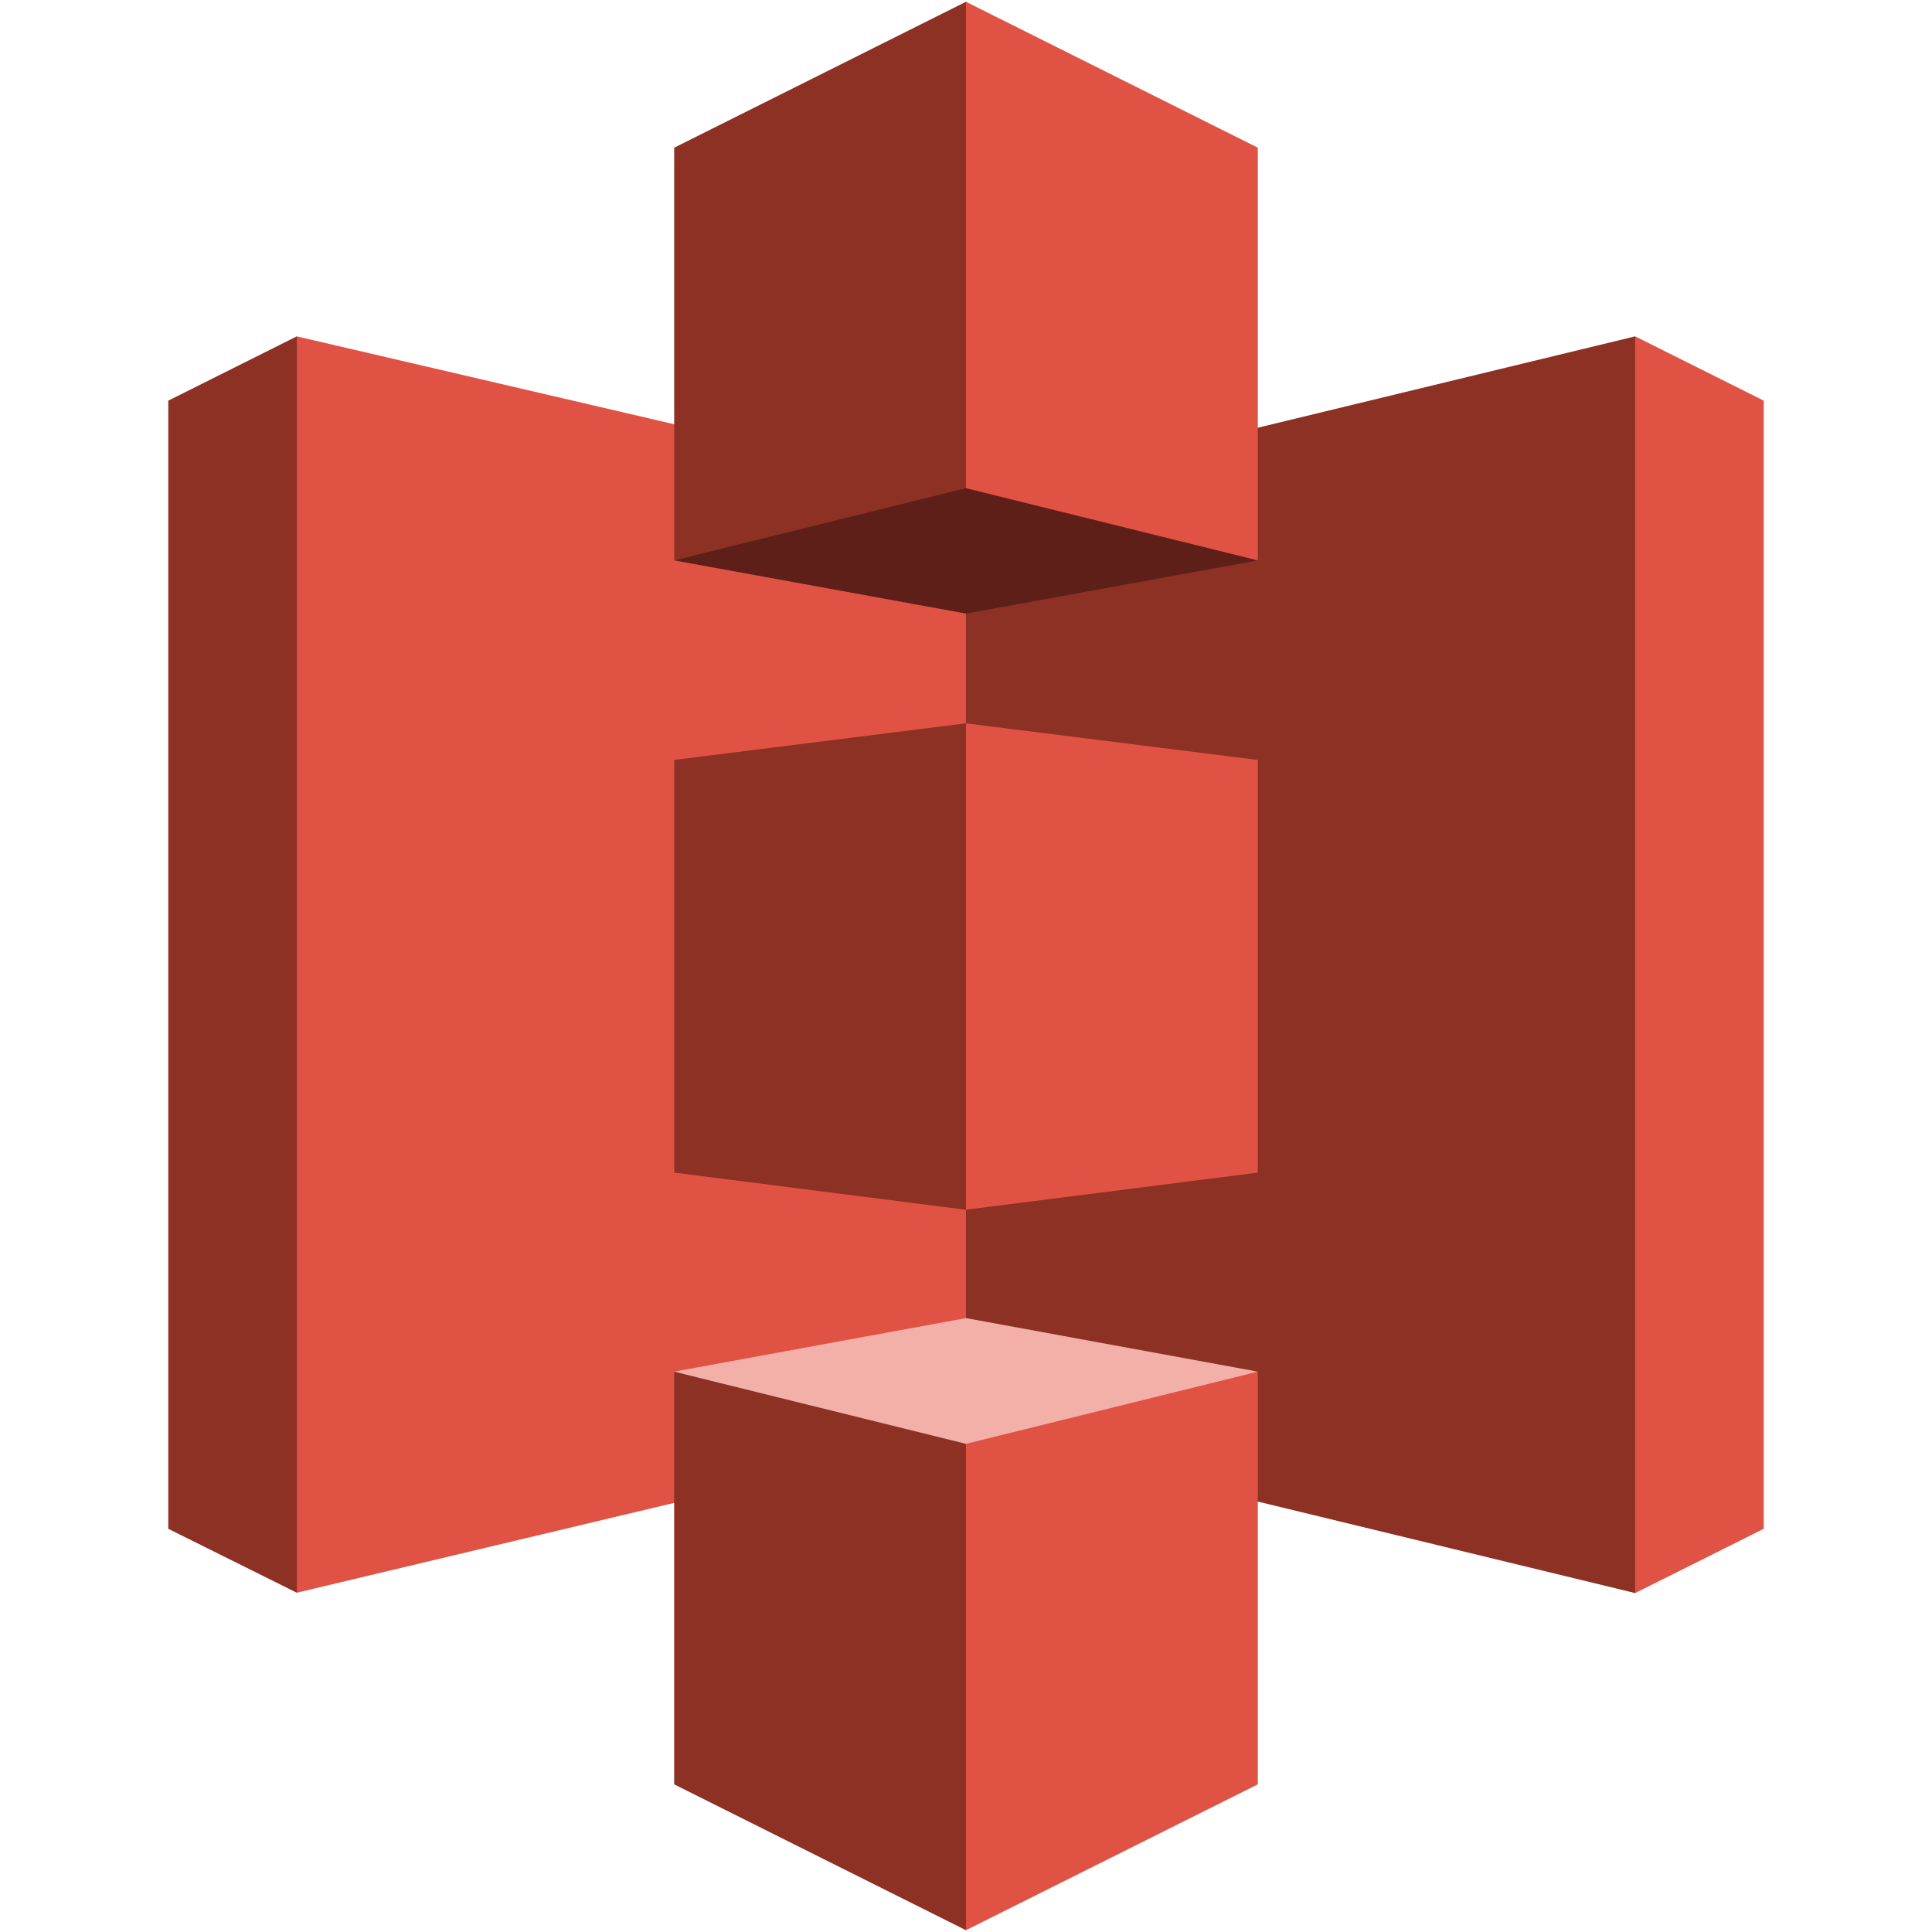<?xml version="1.0" encoding="UTF-8" standalone="no"?>
<svg
   width="310"
   height="310"
   viewBox="0 0 310 310"
   version="1.1"
   preserveAspectRatio="xMidYMid"
   id="svg28"
   sodipodi:docname="aws-s3.svg"
   inkscape:version="1.1 (1:1.1+202105261517+ce6663b3b7)"
   xmlns:inkscape="http://www.inkscape.org/namespaces/inkscape"
   xmlns:sodipodi="http://sodipodi.sourceforge.net/DTD/sodipodi-0.dtd"
   xmlns="http://www.w3.org/2000/svg"
   xmlns:svg="http://www.w3.org/2000/svg">
  <defs
     id="defs32" />
  <sodipodi:namedview
     id="namedview30"
     pagecolor="#ffffff"
     bordercolor="#666666"
     borderopacity="1.0"
     inkscape:pageshadow="2"
     inkscape:pageopacity="0.0"
     inkscape:pagecheckerboard="0"
     showgrid="false"
     width="310px"
     inkscape:zoom="1.4467742"
     inkscape:cx="44.58194"
     inkscape:cy="195.60758"
     inkscape:window-width="1920"
     inkscape:window-height="1016"
     inkscape:window-x="0"
     inkscape:window-y="27"
     inkscape:window-maximized="1"
     inkscape:current-layer="svg28" />
  <g
     id="g26"
     transform="translate(27,0.286)">
    <path
       d="M 20.624,53.686 0,64 v 181.02 l 20.624,10.254 0.124,-0.149 V 53.828 l -0.124,-0.142"
       fill="#8c3123"
       id="path2" />
    <path
       d="M 131,229 20.624,255.274 V 53.686 L 131,79.387 V 229"
       fill="#e05243"
       id="path4" />
    <path
       d="m 81.178,187.866 46.818,5.96 0.294,-0.678 0.263,-76.77 -0.557,-0.6 -46.818,5.874 v 66.214"
       fill="#8c3123"
       id="path6" />
    <path
       d="m 127.996,229.295 107.371,26.035 0.169,-0.269 -0.003,-201.195 -0.17,-0.18 -107.367,25.996 v 149.613"
       fill="#8c3123"
       id="path8" />
    <path
       d="m 174.827,187.866 -46.831,5.96 v -78.048 l 46.831,5.874 v 66.214"
       fill="#e05243"
       id="path10" />
    <path
       d="m 174.827,89.631 -46.831,8.535 -46.818,-8.535 46.759,-12.256 46.89,12.256"
       fill="#5e1f18"
       id="path12" />
    <path
       d="m 174.827,219.801 -46.831,-8.591 -46.818,8.591 46.761,13.053 46.888,-13.053"
       fill="#f2b0a9"
       id="path14" />
    <path
       d="m 81.178,89.631 46.818,-11.586 0.379,-0.117 V 0.313 L 127.996,0 81.178,23.413 v 66.218"
       fill="#8c3123"
       id="path16" />
    <path
       d="M 174.827,89.631 127.996,78.045 V 0 l 46.831,23.413 v 66.218"
       fill="#e05243"
       id="path18" />
    <path
       d="M 127.996,309.428 81.173,286.023 v -66.217 l 46.823,11.582 0.689,0.783 -0.187,75.906 -0.502,1.351"
       fill="#8c3123"
       id="path20" />
    <path
       d="m 127.996,309.428 46.827,-23.405 v -66.217 l -46.827,11.582 v 78.04"
       fill="#e05243"
       id="path22" />
    <path
       d="M 235.367,53.686 256,64 v 181.02 l -20.633,10.31 V 53.686"
       fill="#e05243"
       id="path24" />
  </g>
</svg>
